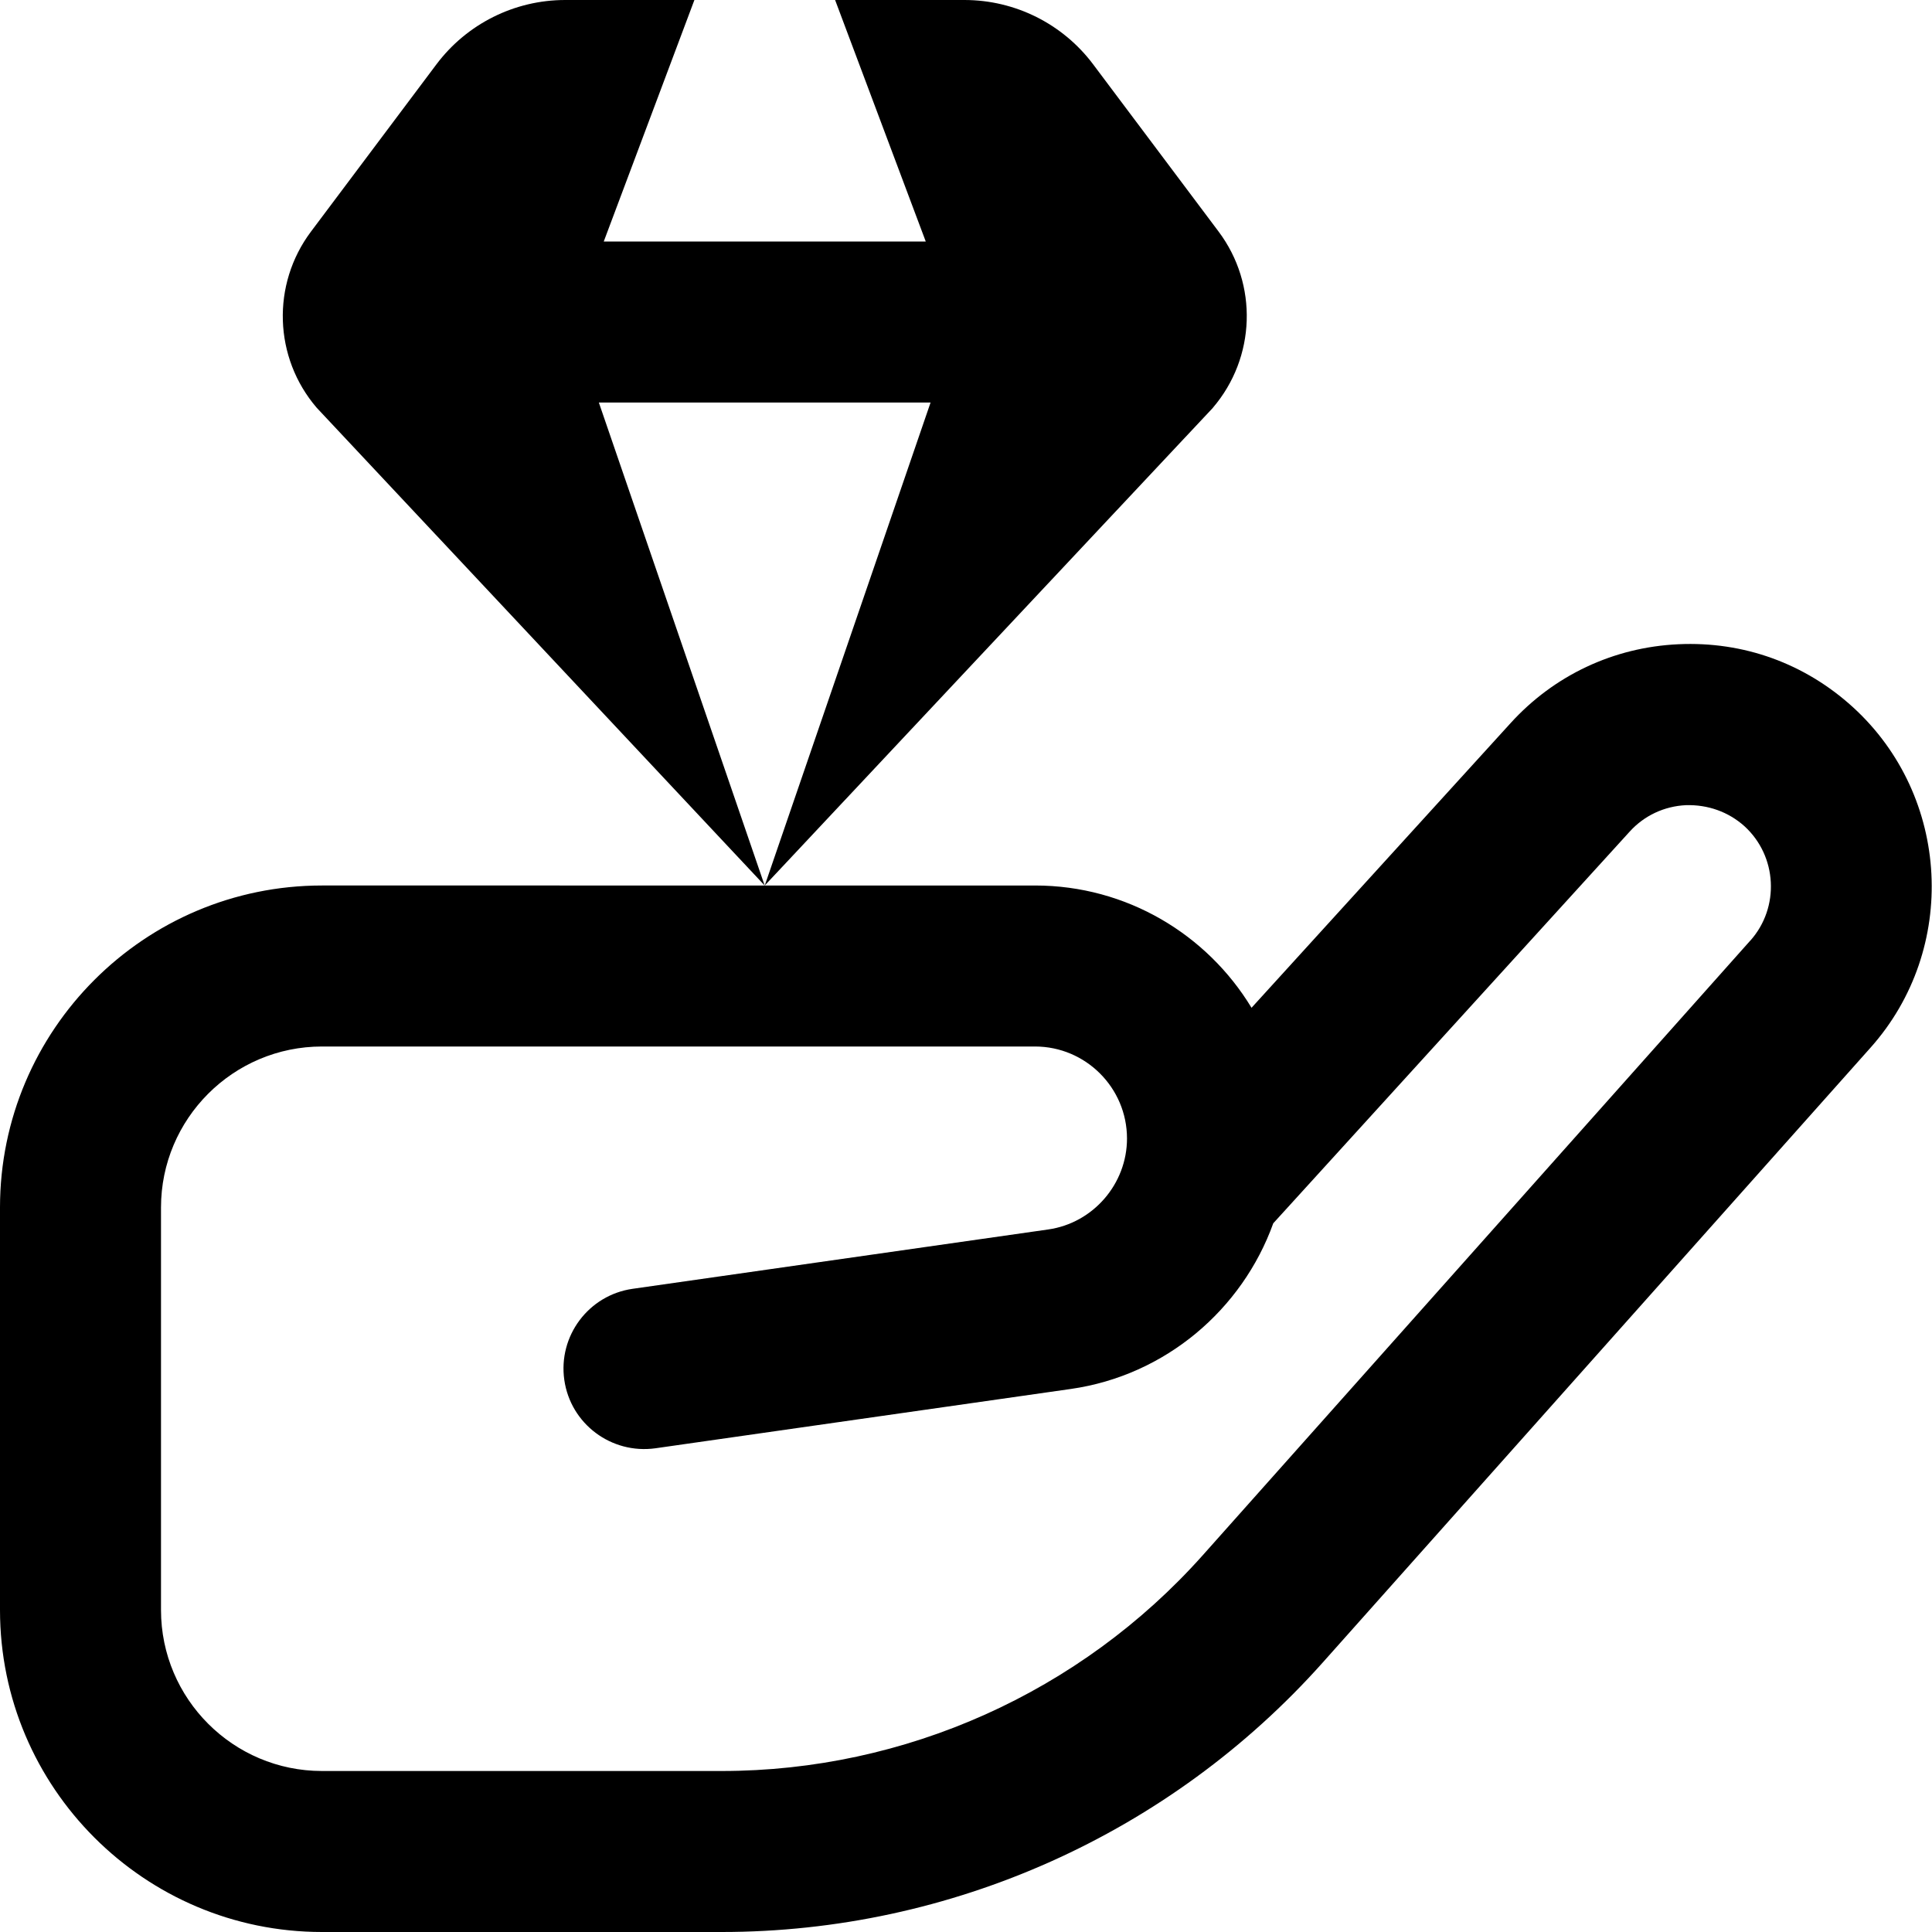 <?xml version="1.0" encoding="UTF-8"?>
<svg xmlns="http://www.w3.org/2000/svg" id="Layer_1" data-name="Layer 1" viewBox="0 0 24 24">
  <path d="m23.018,8.785c-.595-.542-1.356-.82-2.169-.782-.804.037-1.545.386-2.085.981l-3.217,3.535c-.551-.91-1.55-1.519-2.689-1.519H4c-2.206,0-4,1.794-4,4v5c0,2.206,1.794,4,4,4h4.965c2.849,0,5.57-1.22,7.467-3.348l6.804-7.637c1.094-1.226.996-3.123-.218-4.23Zm-1.275,2.899l-6.804,7.638c-1.518,1.701-3.694,2.678-5.974,2.678h-4.965c-1.103,0-2-.897-2-2v-5c0-1.103.897-2,2-2h8.857c.63,0,1.143.513,1.143,1.143,0,.564-.421,1.051-.98,1.13l-5.161.737c-.547.078-.927.585-.849,1.132.078.546.584.925,1.132.849l5.161-.737c1.175-.168,2.129-.987,2.514-2.058l4.427-4.865c.181-.2.43-.316.699-.329.271-.008.528.082.728.262.407.372.44,1.009.072,1.421Zm-6.675-6.619l-5.568,5.935,2.06-6h-4.121l2.06,6L3.934,5.065c-.534-.622-.563-1.532-.071-2.188l1.558-2.077c.378-.504.971-.8,1.6-.8h1.605l-1.126,3h4l-1.126-3h1.606c.63,0,1.222.296,1.6.8l1.558,2.077c.492.656.462,1.565-.071,2.188Z"/>
</svg>
